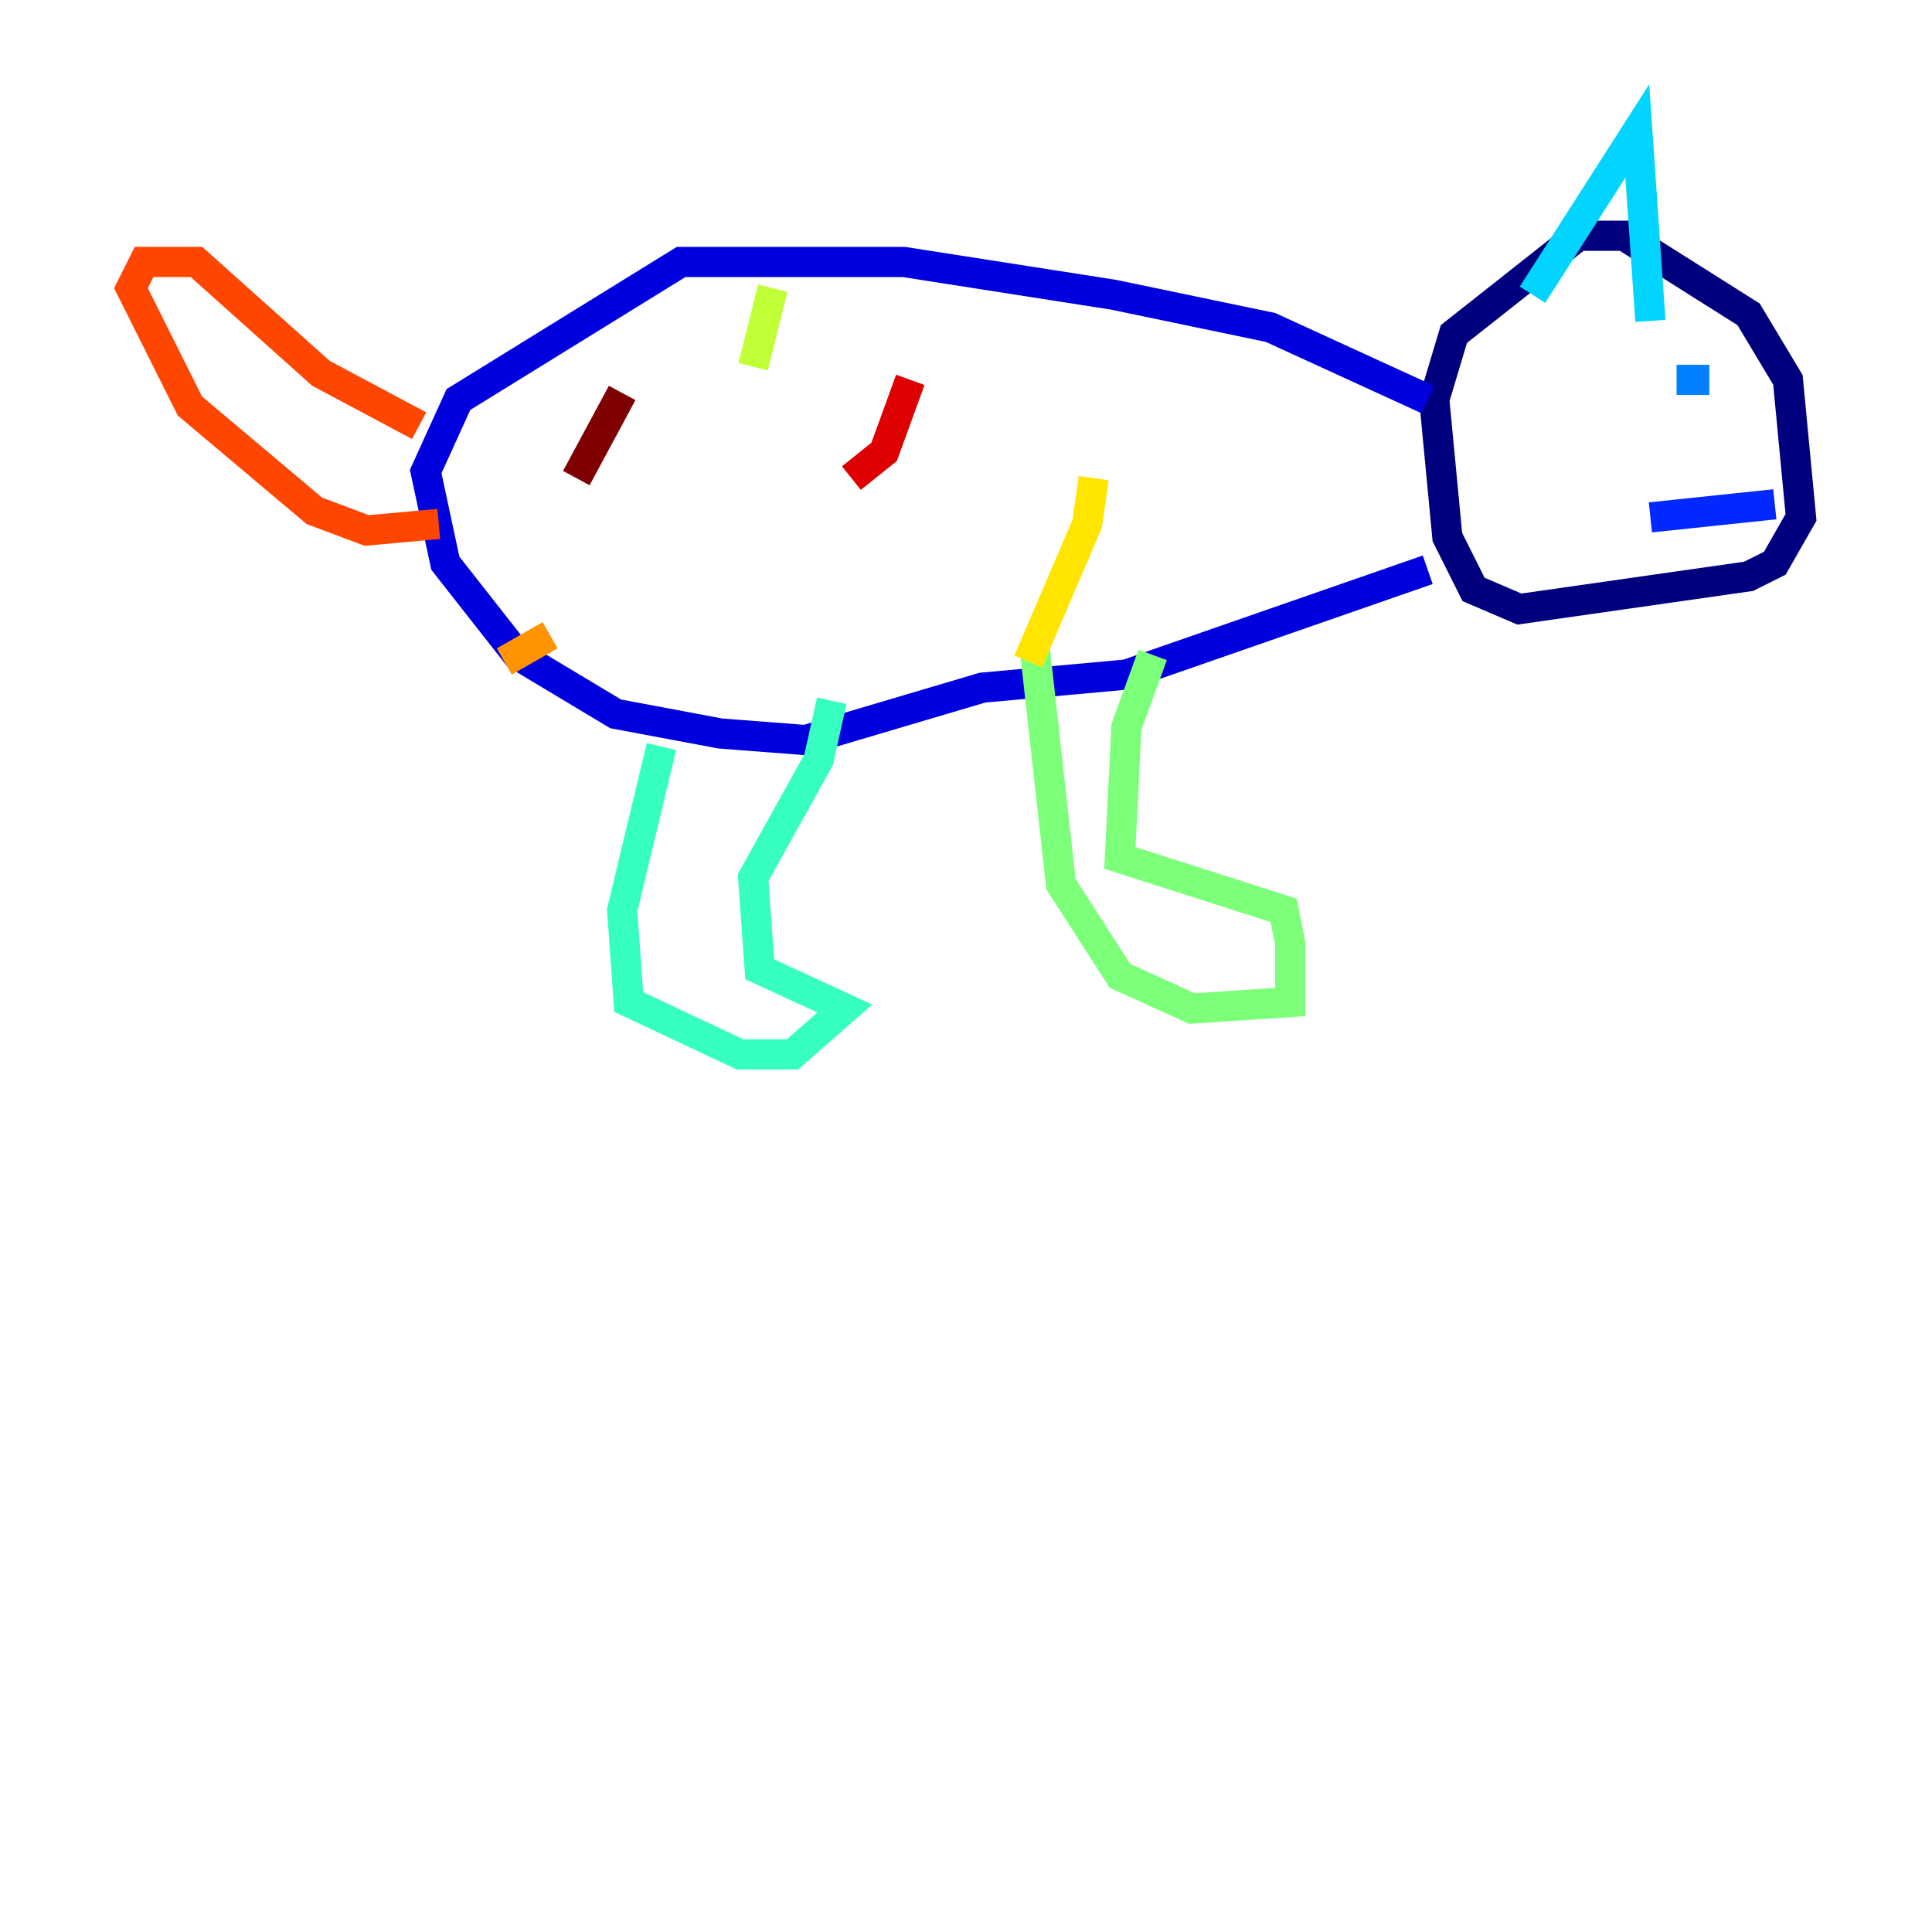 <?xml version="1.0" encoding="utf-8" ?>
<svg baseProfile="tiny" height="128" version="1.2" viewBox="0,0,128,128" width="128" xmlns="http://www.w3.org/2000/svg" xmlns:ev="http://www.w3.org/2001/xml-events" xmlns:xlink="http://www.w3.org/1999/xlink"><defs /><polyline fill="none" points="108.041,15.62 104.57,15.62 96.325,22.129 95.024,26.468 95.891,35.58 97.627,39.051 100.664,40.352 115.851,38.183 117.586,37.315 119.322,34.278 118.454,25.166 115.851,20.827 107.607,15.62" stroke="#00007f" stroke-width="2" /><polyline fill="none" points="94.59,26.468 84.176,21.695 73.763,19.525 59.878,17.356 45.125,17.356 30.373,26.468 28.203,31.241 29.505,37.315 34.278,43.39 40.786,47.295 47.729,48.597 53.37,49.031 65.085,45.559 74.63,44.691 94.59,37.749" stroke="#0000de" stroke-width="2" /><polyline fill="none" points="117.586,33.41 109.342,34.278" stroke="#0028ff" stroke-width="2" /><polyline fill="none" points="113.248,25.166 111.078,25.166" stroke="#0080ff" stroke-width="2" /><polyline fill="none" points="101.532,19.525 108.475,8.678 109.342,21.261" stroke="#00d4ff" stroke-width="2" /><polyline fill="none" points="43.824,49.464 41.22,60.312 41.654,66.386 49.031,69.858 52.502,69.858 55.973,66.82 50.332,64.217 49.898,58.142 54.237,50.332 55.105,46.427" stroke="#36ffc0" stroke-width="2" /><polyline fill="none" points="76.366,43.39 74.63,48.163 74.197,56.841 85.044,60.312 85.478,62.481 85.478,66.386 78.969,66.82 74.197,64.651 70.291,58.576 68.556,42.956" stroke="#7cff79" stroke-width="2" /><polyline fill="none" points="51.2,19.091 49.898,24.298" stroke="#c0ff36" stroke-width="2" /><polyline fill="none" points="72.461,31.675 72.027,34.712 68.122,43.824" stroke="#ffe500" stroke-width="2" /><polyline fill="none" points="36.447,42.088 33.41,43.824" stroke="#ff9400" stroke-width="2" /><polyline fill="none" points="29.071,34.712 24.298,35.146 20.827,33.844 12.583,26.902 8.678,19.091 9.546,17.356 13.017,17.356 21.261,24.732 27.77,28.203" stroke="#ff4600" stroke-width="2" /><polyline fill="none" points="60.312,25.166 58.576,29.939 56.407,31.675" stroke="#de0000" stroke-width="2" /><polyline fill="none" points="41.22,26.034 38.183,31.675" stroke="#7f0000" stroke-width="2" /></svg>